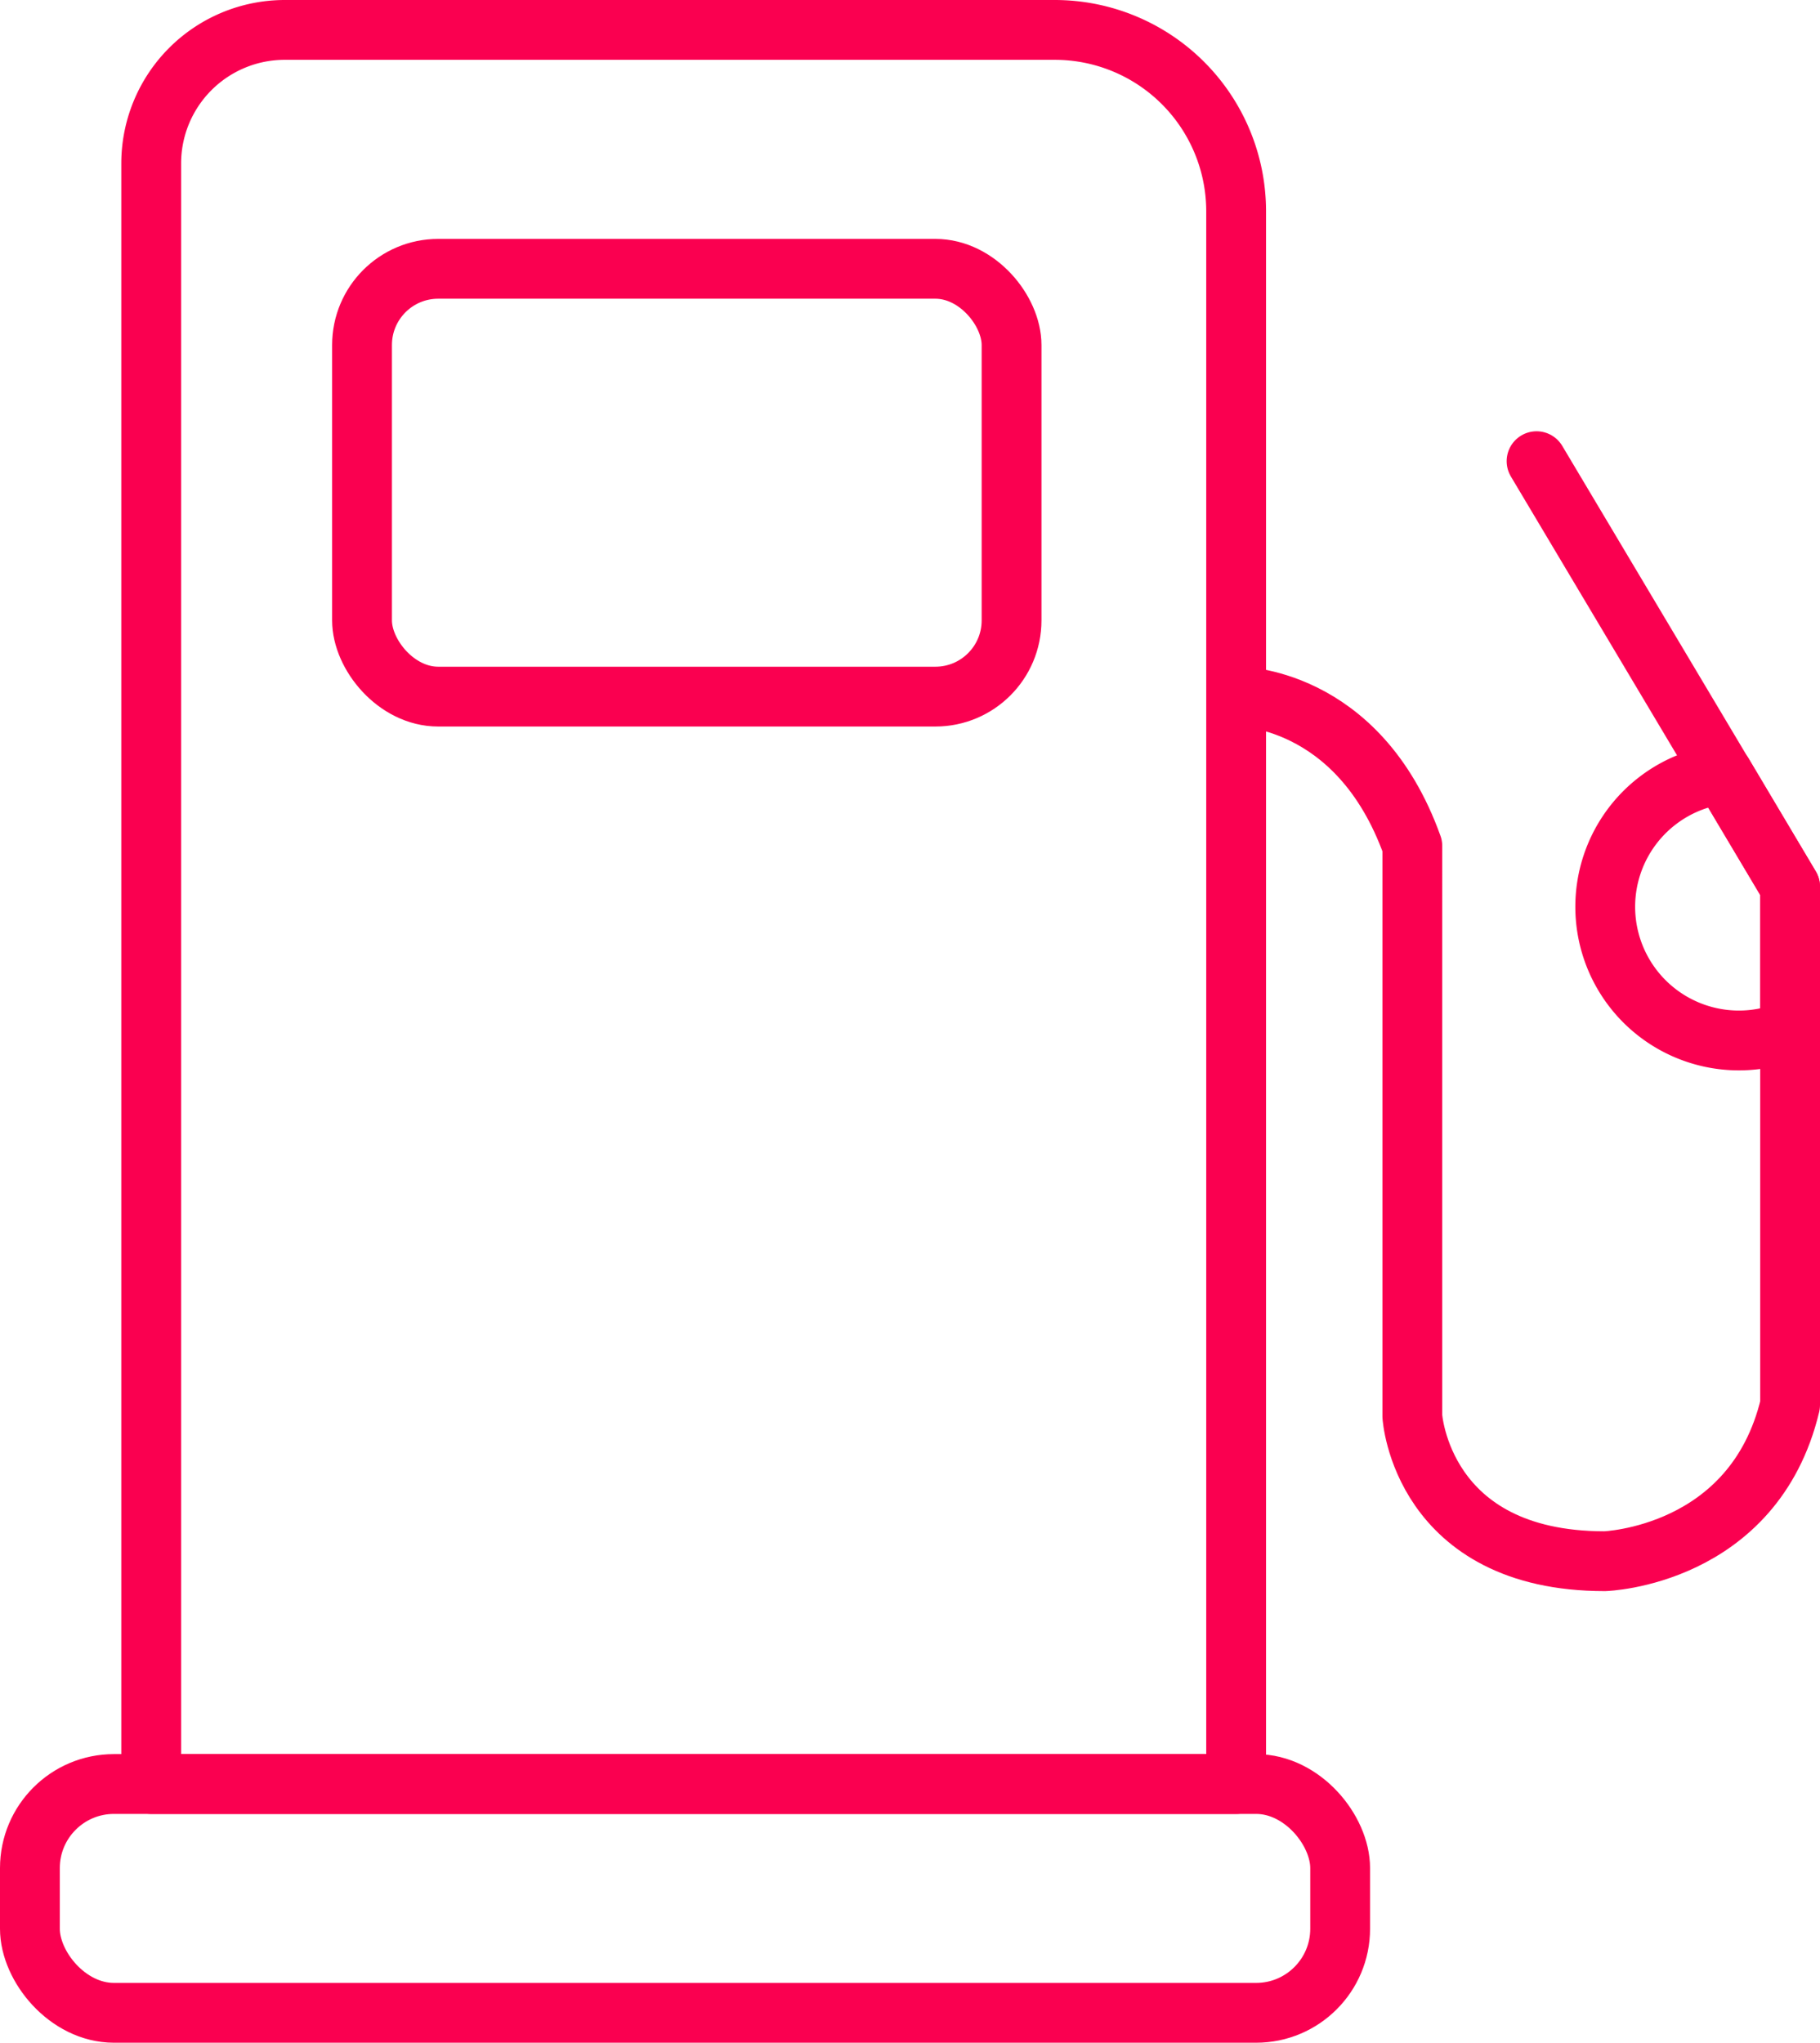 <svg xmlns="http://www.w3.org/2000/svg" viewBox="0 0 304.3 341.5"><defs><style>.cls-1{fill:none;stroke:#fa0050;stroke-linecap:round;stroke-linejoin:round;stroke-width:10px;}</style></defs><g id="Capa_2" data-name="Capa 2"><g id="Capa_1-2" data-name="Capa 1"><path class="cls-1" d="M47.61,5H176.35a30.33,30.33,0,0,1,30.33,30.33V298.25a0,0,0,0,1,0,0H25.28a0,0,0,0,1,0,0V27.33A22.33,22.33,0,0,1,47.61,5Z"/><rect class="cls-1" x="5" y="298.25" width="219.07" height="38.25" rx="14.05"/><rect class="cls-1" x="60.53" y="44.94" width="108.6" height="71.52" rx="12.74"/><path class="cls-1" d="M256.91,77.1l31.19,52.34,11.2,18.8v86.65c-6.06,25.35-31,26.11-31,26.11-30.64,0-32.16-24.22-32.16-24.22V141.43c-9.08-25.36-29.42-25-29.42-25"/><path class="cls-1" d="M299.3,148.24v24a22.35,22.35,0,1,1-11.2-42.84Z"/></g></g></svg>
